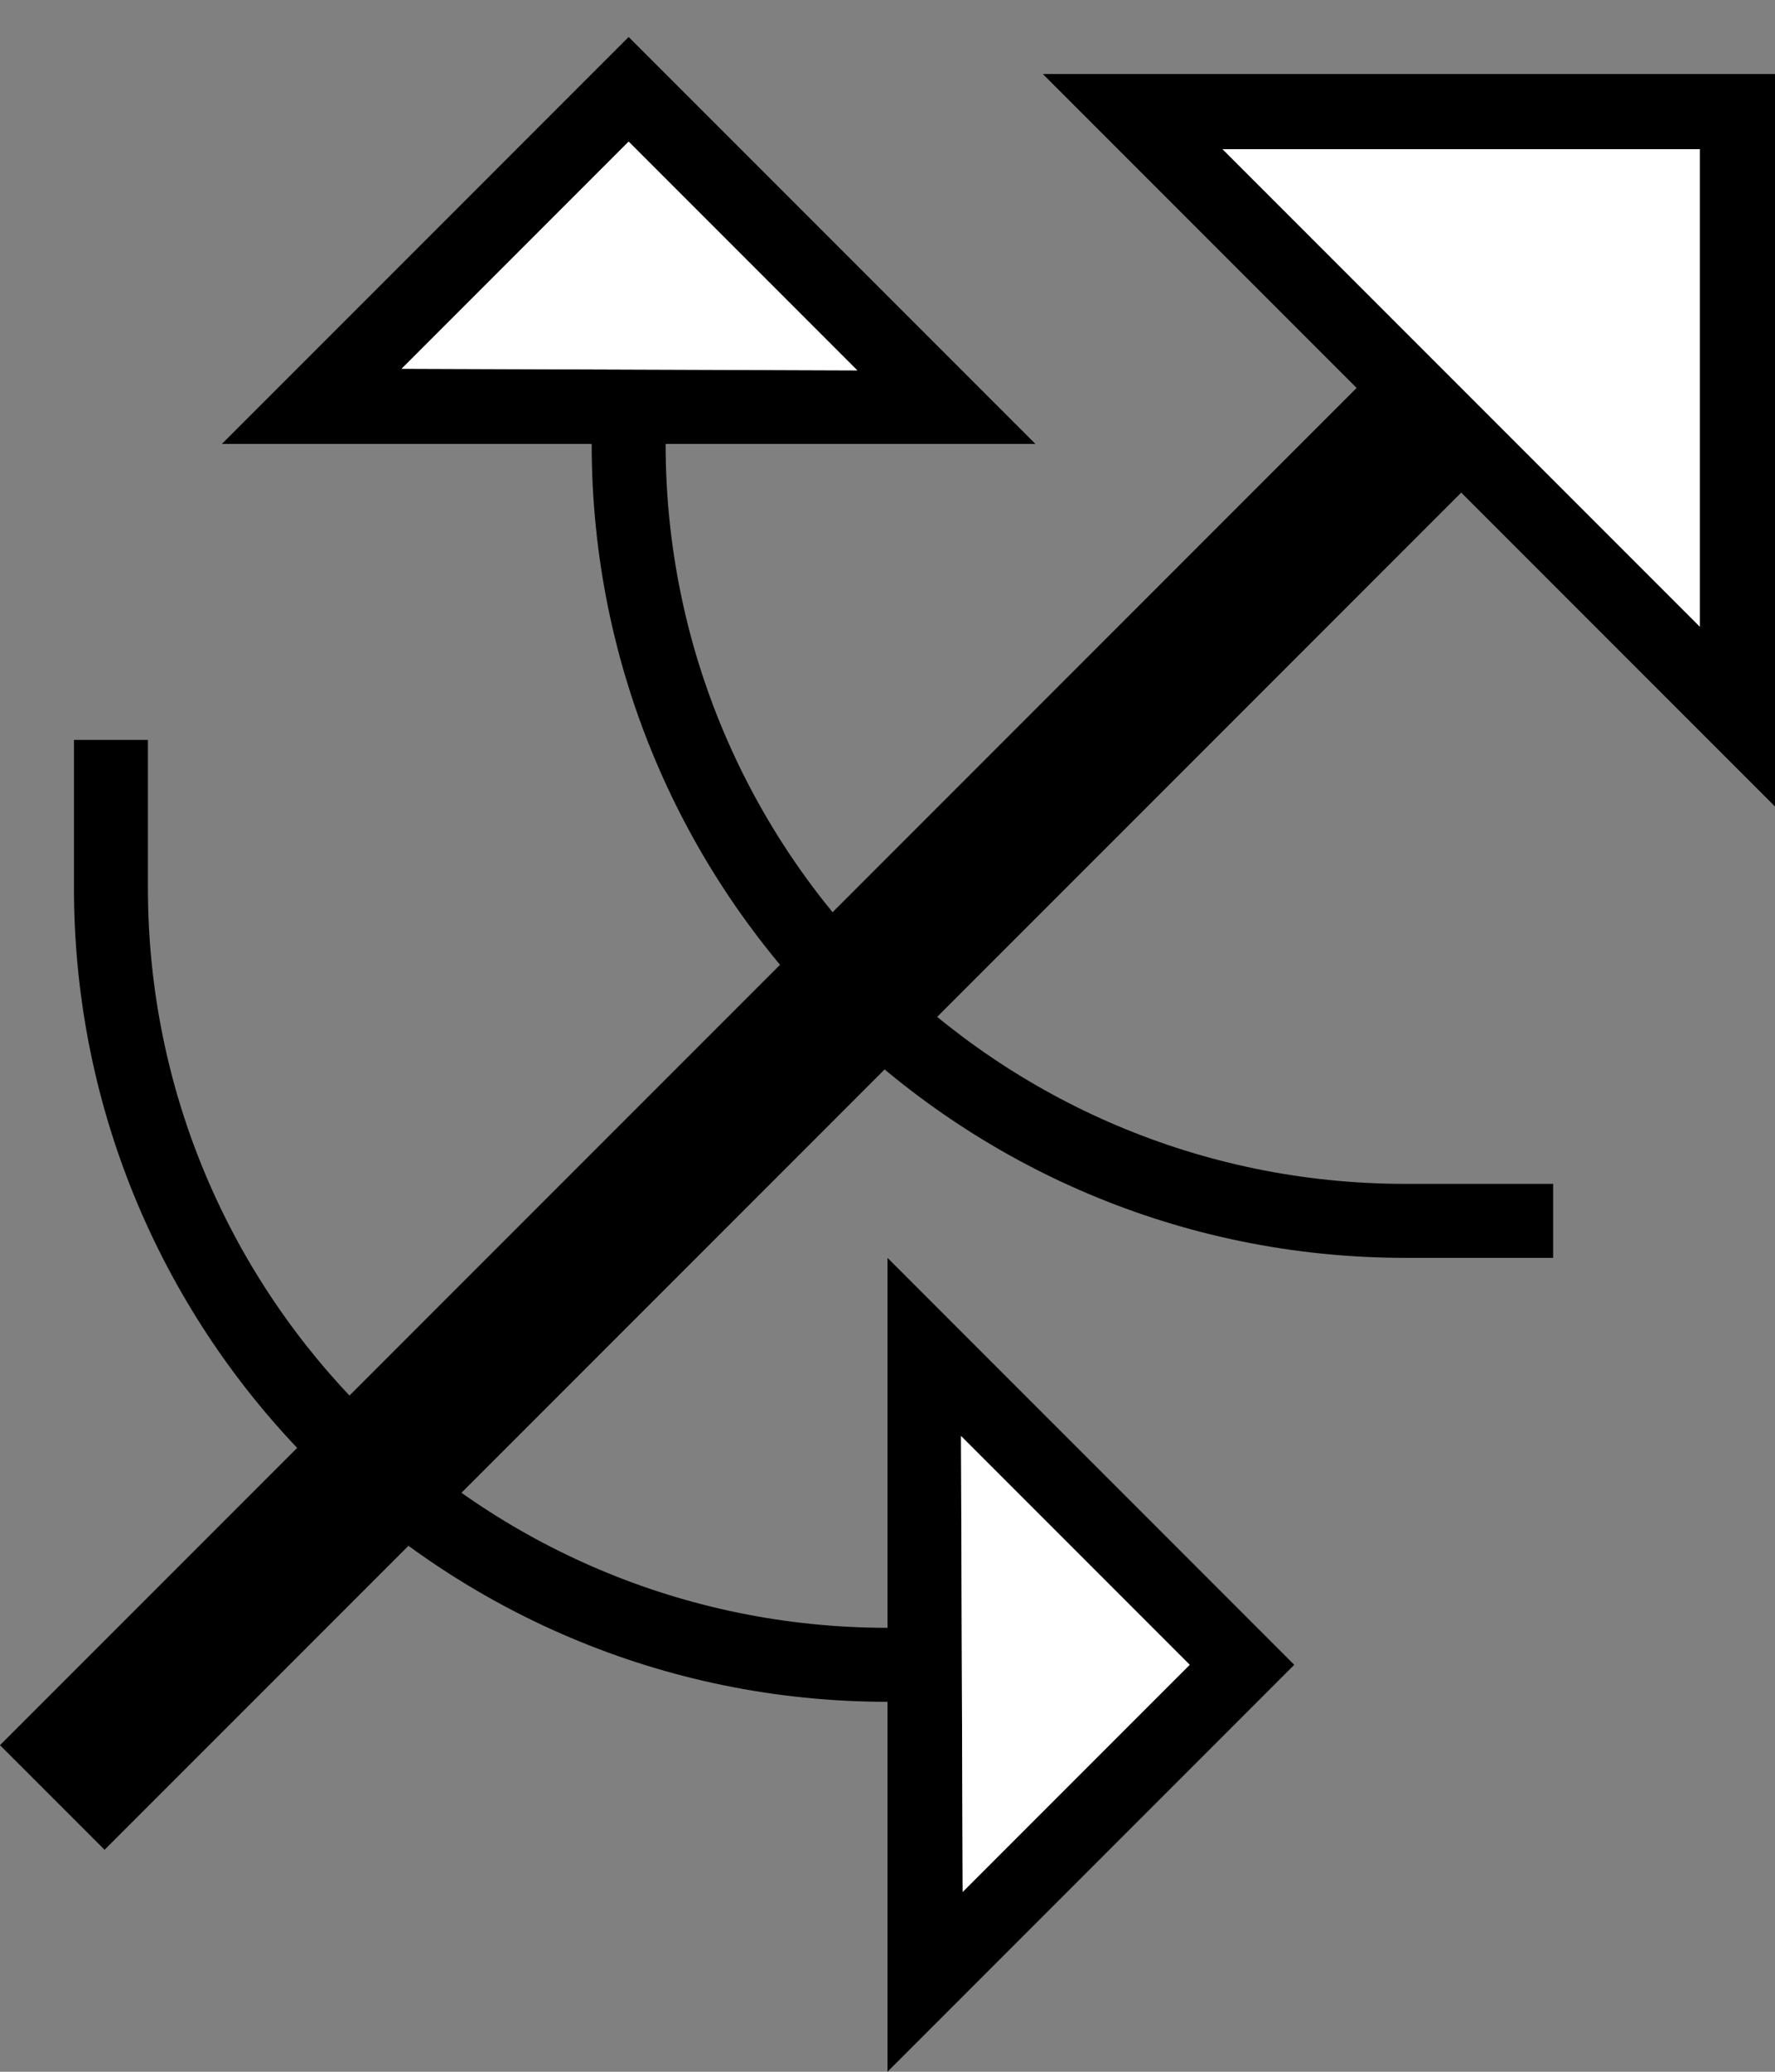 <svg xmlns="http://www.w3.org/2000/svg" version="1.0" width="24" height="28"><rect width="100%" height="100%" fill="#808080" stroke="none"/><path d="M18.385 5.201L0 23.586 1.414 25 19.8 6.615l-1.414-1.414z"/><path d="M19 17C12.925 17 8 12.075 8 6h1c0 5.523 4.477 10 10 10h2v1h-2zM14 6H3L8.5.5 14 6zm-2.408-.994L8.5 1.914l-3.07 3.07 6.162.022zM14.1 1H24v9.9L14.1 1zm2.431 1.016l6.453 6.453V2.016H16.53z"/><path d="M16.531 2.016h6.453V8.47L16.53 2.016zM11.592 5.006L5.43 4.984l3.07-3.07 3.092 3.092z" fill="#fff"/><path d="M1 12c0 6.075 4.925 11 11 11v-1C6.477 22 2 17.523 2 12v-2H1v2zM12 17v11l5.5-5.5L12 17zm.994 2.408l3.092 3.092-3.07 3.07-.022-6.162z"/><path d="M12.994 19.408l.022 6.162 3.07-3.07-3.092-3.092z" fill="#fff"/></svg>